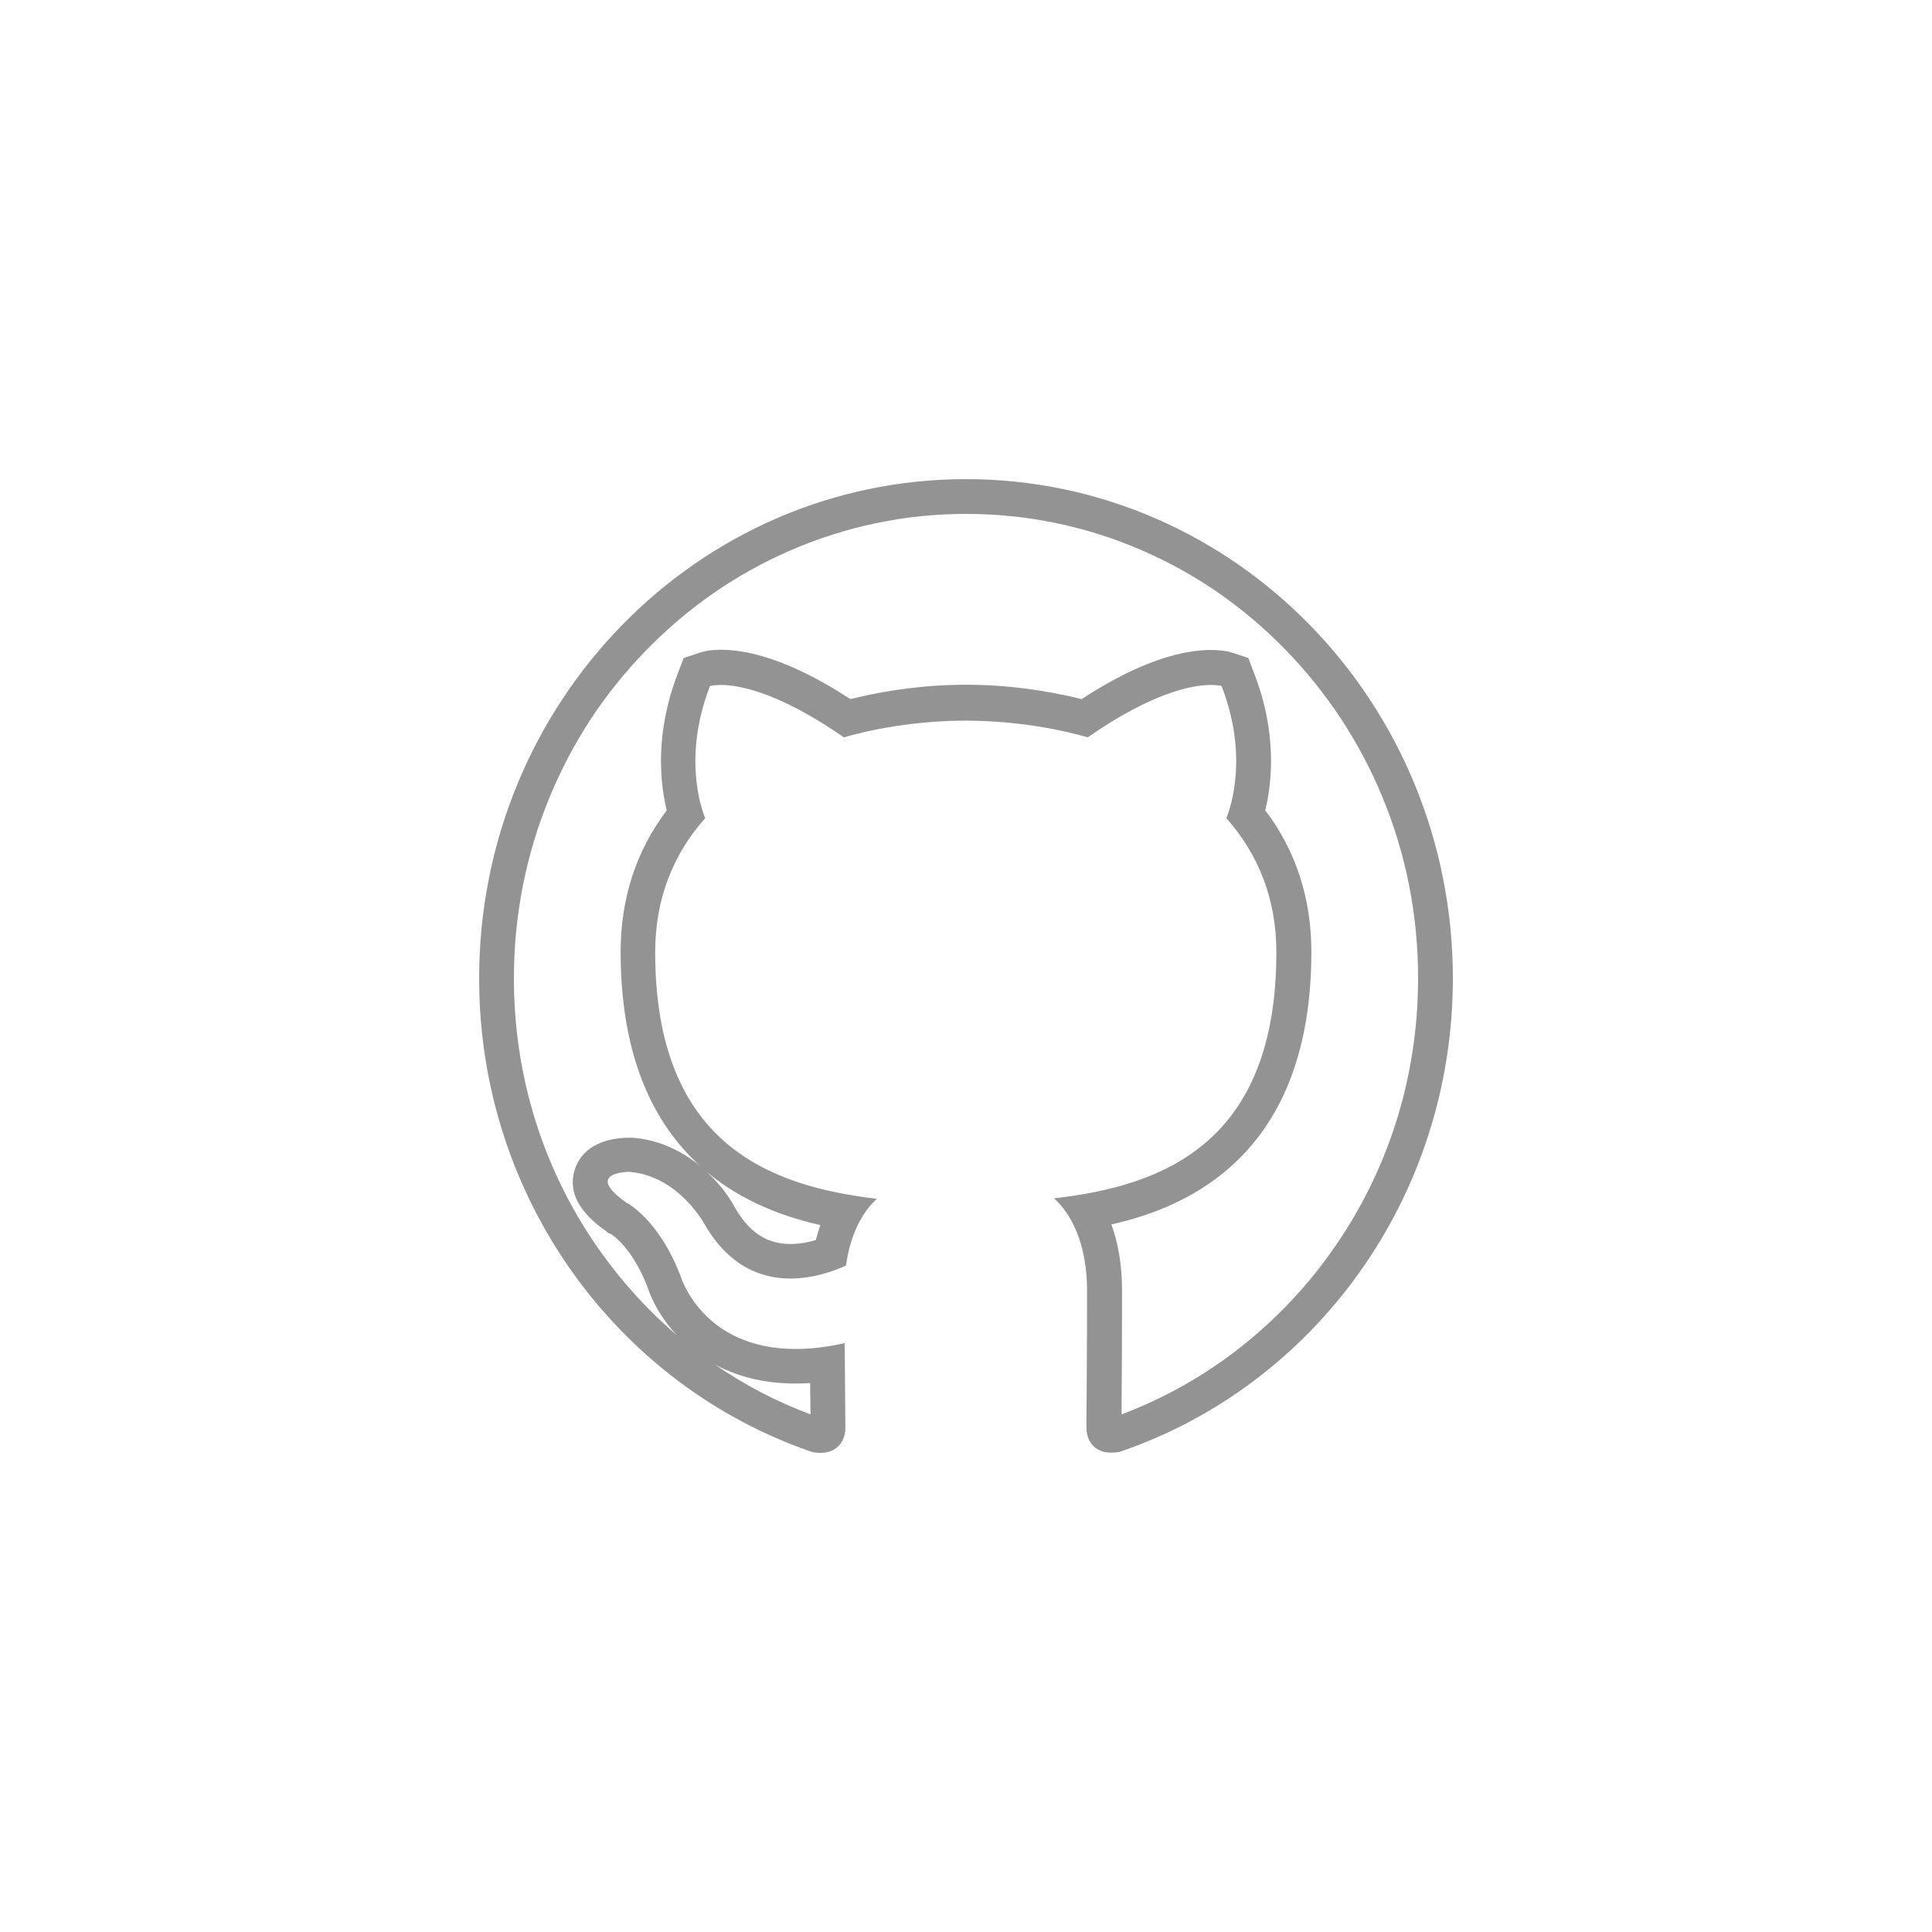 <?xml version="1.0" encoding="UTF-8" standalone="no" ?>
<!DOCTYPE svg PUBLIC "-//W3C//DTD SVG 1.1//EN" "http://www.w3.org/Graphics/SVG/1.1/DTD/svg11.dtd">
<svg xmlns="http://www.w3.org/2000/svg" xmlns:xlink="http://www.w3.org/1999/xlink" version="1.1" width="400" height="400" viewBox="0 0 400 400" xml:space="preserve">
<desc>Created with Fabric.js 3.6.2</desc>
<defs>
</defs>
<g transform="matrix(0.45 0 0 0.45 200 200)" id="Layer_1"  >
<path style="stroke: none; stroke-width: 1; stroke-dasharray: none; stroke-linecap: butt; stroke-dashoffset: 0; stroke-linejoin: miter; stroke-miterlimit: 4; fill: rgb(147,147,147); fill-rule: nonzero; opacity: 1;"  transform=" translate(-256, -256.3)" d="M 256 48.3 c 28 0 55.2 5.6 80.8 16.7 c 24.8 10.7 47 26.1 66.1 45.7 c 19.1 19.6 34.2 42.5 44.7 67.9 c 10.9 26.4 16.4 54.4 16.4 83.3 c 0 45.8 -13.9 89.5 -40.2 126.3 c -12.6 17.7 -27.8 33.2 -45 46.2 c -15.8 11.9 -33 21.3 -51.2 28.2 c 0 -1.9 0 -4.1 0 -6.5 c 0.1 -11.9 0.2 -29.8 0.2 -50.4 c 0 -12.4 -2 -22.5 -4.9 -30.5 c 37.2 -8.3 92 -33.7 92 -125.4 c 0 -24.6 -7.1 -46.5 -21.2 -65.1 c 3.1 -12.9 5.5 -35.6 -5.1 -63 l -2.7 -7.1 l -7.2 -2.4 c -1.5 -0.5 -4.8 -1.3 -10 -1.3 c -11.5 0 -30.9 3.9 -59.5 22.6 c -17 -4.2 -34.8 -6.6 -53.1 -6.6 H 256 h -0.1 c -18.3 0 -36.2 2.4 -53.1 6.6 c -28.6 -18.7 -48 -22.7 -59.5 -22.7 c -5.2 0 -8.5 0.9 -10 1.4 l -7.2 2.4 l -2.7 7.1 c -10.6 27.5 -8.2 50.2 -5.1 63 c -14.1 18.7 -21.2 40.6 -21.2 65.1 c 0 49.6 16 79.9 36.6 98.5 c -8.1 -6.6 -18.6 -12.1 -31.2 -13 l -0.5 0 l -0.5 0 l -0.3 0 c -13.1 0 -22.3 5.4 -25.2 14.7 c -4.7 14.8 9.8 25 14.6 28.4 l 0.5 0.6 l 1.5 0.6 c 1.6 1 10.1 7 16.9 24.5 c 2 6.2 6.3 14.5 13.6 22.2 c -13.1 -11.2 -24.8 -24 -34.9 -38.1 C 61.9 351.5 48 307.8 48 262 c 0 -28.9 5.5 -56.9 16.4 -83.3 c 10.5 -25.5 25.5 -48.3 44.7 -67.9 c 19.1 -19.6 41.4 -35 66.1 -45.7 C 200.8 54 228 48.3 256 48.3 M 136.7 351 c 16.8 14.1 36.3 20.9 52.3 24.5 c -0.8 2.2 -1.5 4.5 -2.1 6.9 c -3.4 1 -7.5 1.8 -11.7 1.8 c -10.9 0 -19 -5.4 -25.6 -16.9 C 147.2 362.7 142.8 356.6 136.7 351 M 140.4 439.6 c 9.8 5.3 22.1 8.8 37.2 8.8 c 2.2 0 4.4 -0.1 6.7 -0.2 c 0 2.8 0 5.5 0.1 7.9 c 0 2.4 0 4.6 0.1 6.5 C 168.9 456.8 154.2 449.1 140.4 439.6 M 256 32.3 C 132.3 32.3 32 135.2 32 262 c 0 101.5 64.2 187.5 153.2 217.9 c 1.4 0.3 2.6 0.4 3.8 0.4 c 8.3 0 11.5 -6.1 11.5 -11.4 c 0 -5.5 -0.2 -19.9 -0.3 -39.1 c -8.4 1.9 -15.9 2.7 -22.6 2.7 c -43.1 0 -52.9 -33.5 -52.9 -33.5 c -10.2 -26.5 -24.9 -33.8 -24.9 -33.8 c -19.5 -13.7 -0.1 -14.2 1.4 -14.2 c 0.1 0 0.1 0 0.1 0 c 22.5 2 34.3 23.9 34.3 23.9 c 11.2 19.6 26.2 25.2 39.6 25.2 c 10.5 0 20 -3.4 25.6 -6 c 2 -14.8 7.8 -24.9 14.2 -30.7 c -49.7 -5.8 -102 -25.5 -102 -113.5 c 0 -25.1 8.7 -45.6 23 -61.6 c -2.3 -5.8 -10 -29.2 2.2 -60.8 c 0 0 1.6 -0.5 5 -0.5 c 8.1 0 26.4 3.1 56.6 24.1 c 17.9 -5.1 37 -7.6 56.1 -7.7 c 19 0.1 38.2 2.6 56.1 7.7 c 30.2 -21 48.5 -24.1 56.6 -24.1 c 3.4 0 5 0.5 5 0.5 c 12.2 31.6 4.5 55 2.2 60.8 c 14.3 16.1 23 36.6 23 61.6 c 0 88.2 -52.4 107.6 -102.3 113.3 c 8 7.1 15.2 21.1 15.2 42.5 c 0 30.7 -0.3 55.5 -0.3 63 c 0 5.4 3.1 11.5 11.4 11.5 c 1.2 0 2.6 -0.1 4 -0.4 C 415.9 449.5 480 363.4 480 262 C 480 135.2 379.7 32.3 256 32.3 L 256 32.3 z" stroke-linecap="round" />
</g>
</svg>